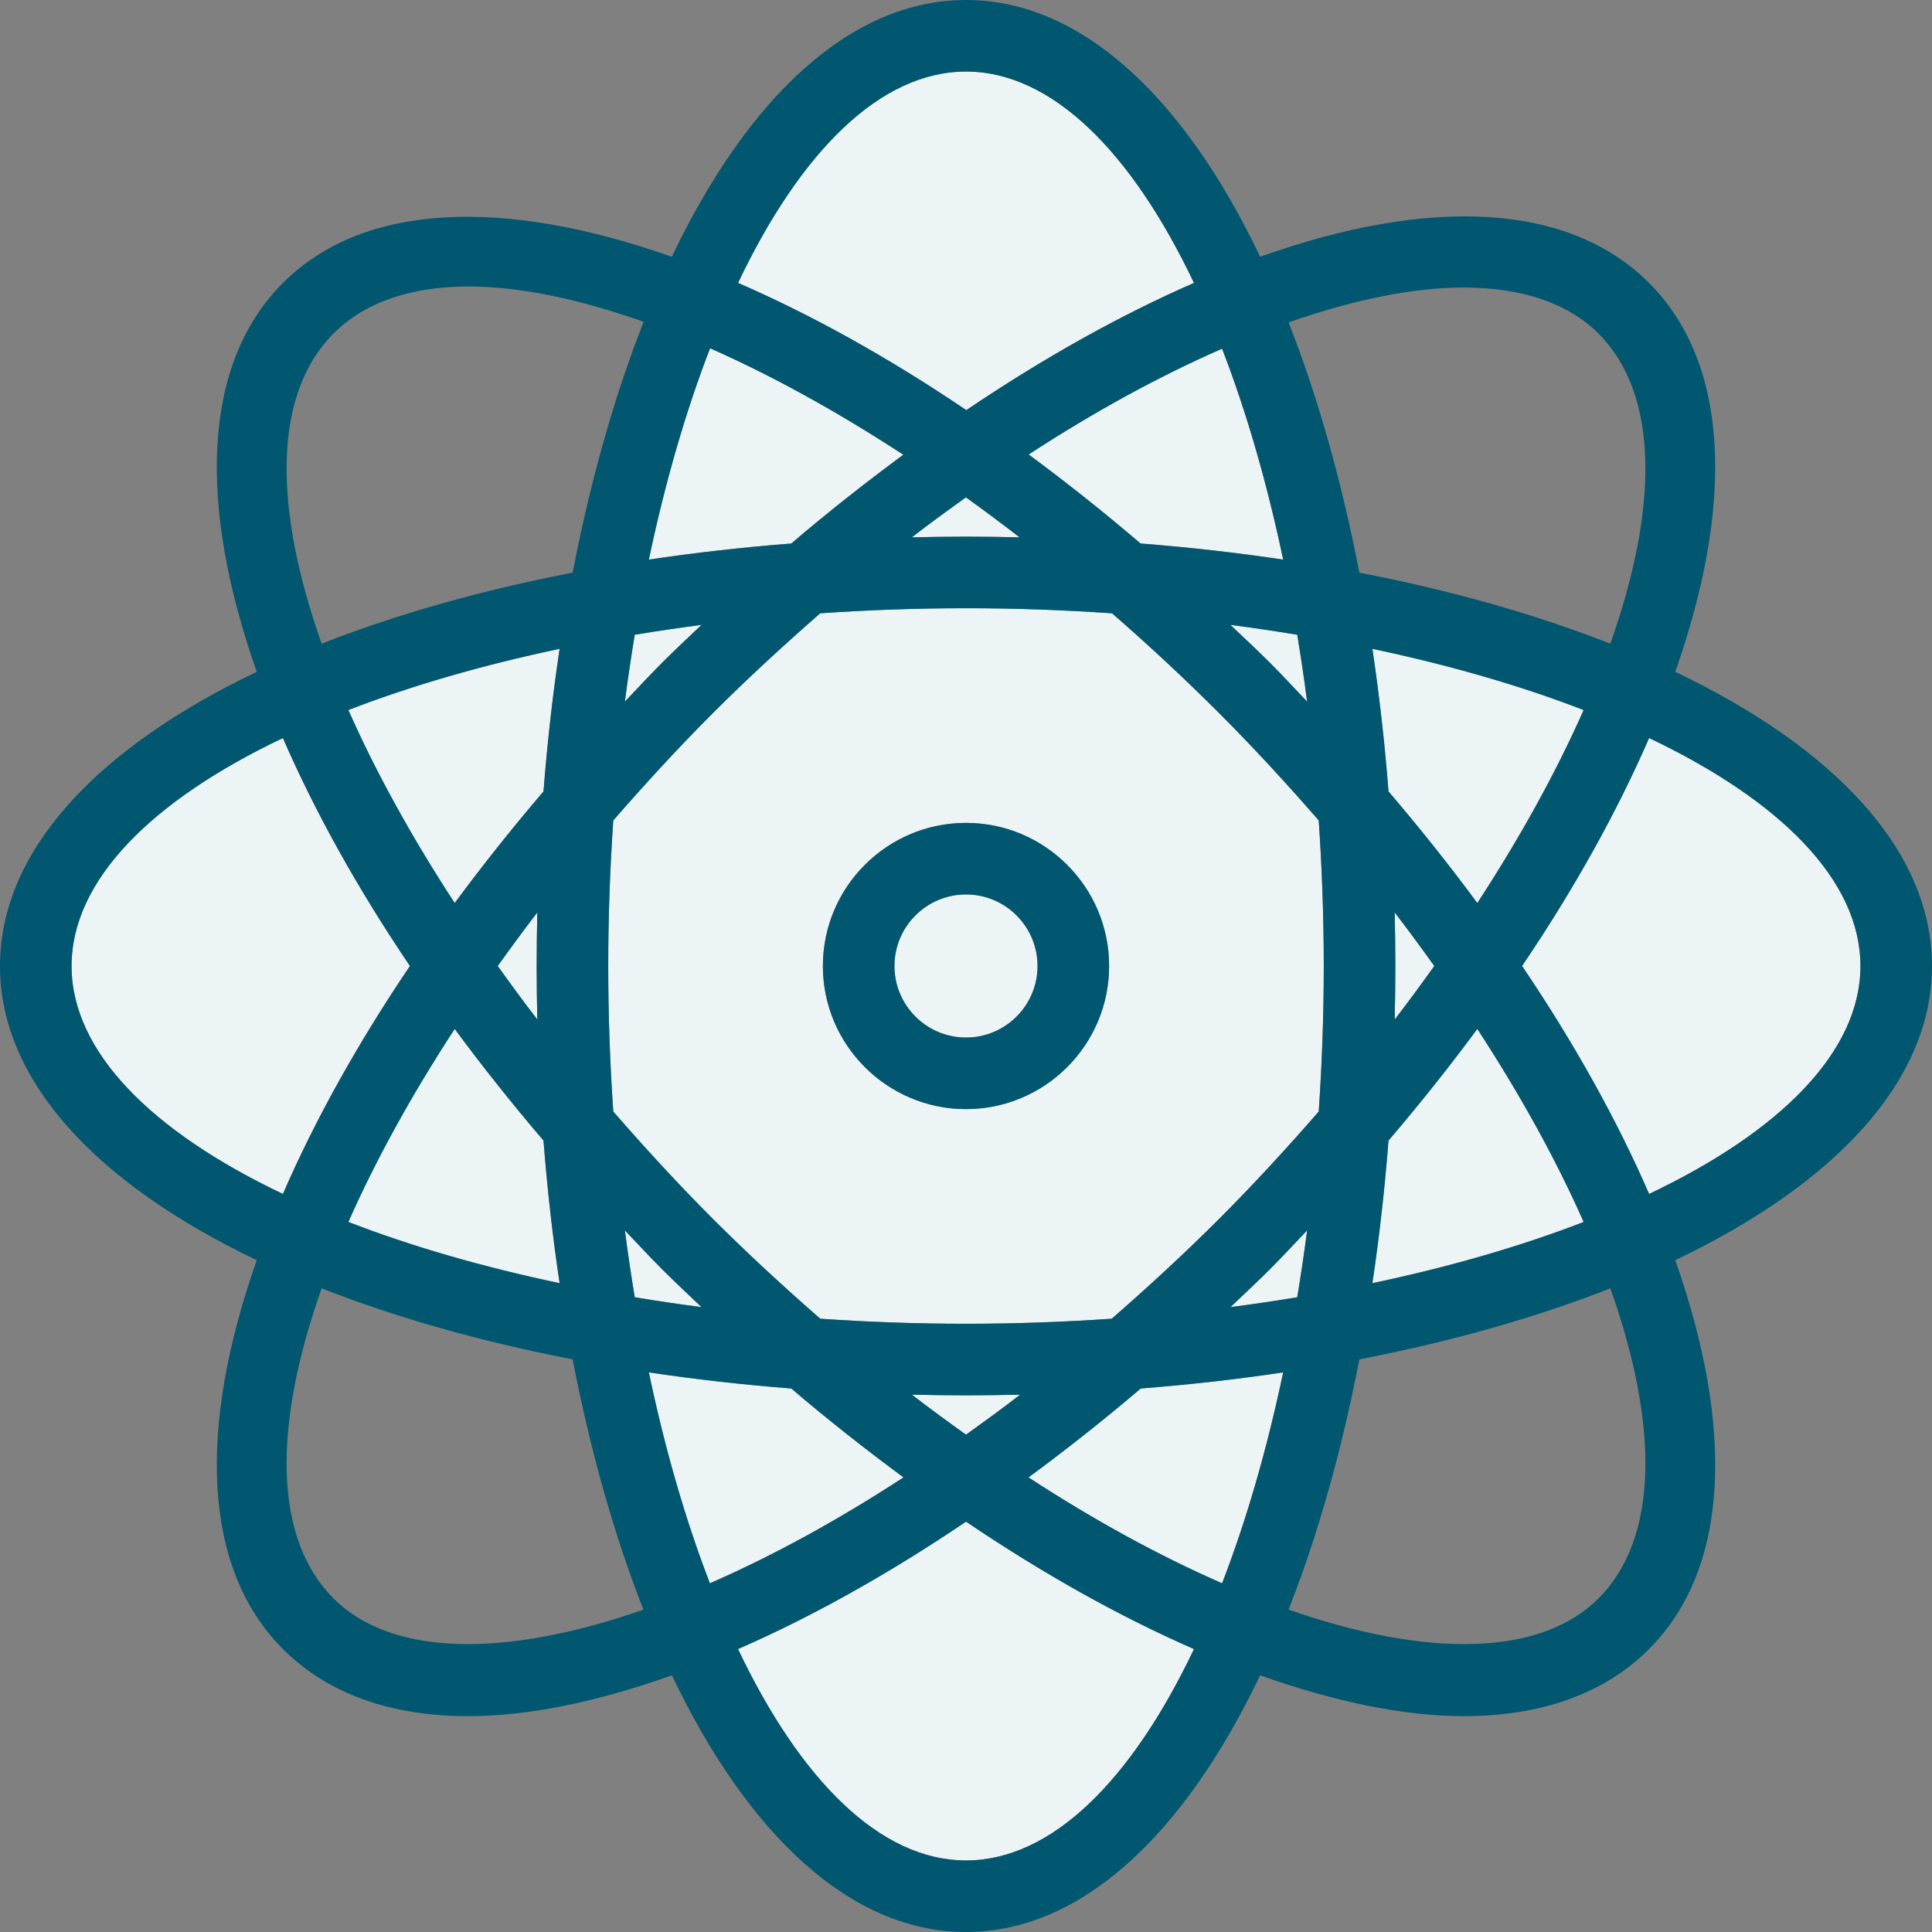 <?xml version="1.0" encoding="utf-8"?>
<!-- Generator: Adobe Illustrator 19.2.0, SVG Export Plug-In . SVG Version: 6.00 Build 0)  -->
<svg version="1.1" id="atom" xmlns="http://www.w3.org/2000/svg" xmlns:xlink="http://www.w3.org/1999/xlink" x="0px" y="0px"
	 viewBox="0 0 216 216" enable-background="new 0 0 216 216" xml:space="preserve">
<rect x="0" y="0" width="216" height="216" fill="#808080" stroke="none"/>
<g>
	<path fill="#edf4f5" d="M124.33,68.569C118.999,68.201,113.547,68,108,68c-5.535,0-10.975,0.201-16.295,0.566
		c-4.051,3.538-8.068,7.227-11.99,11.148c-3.94,3.94-7.626,7.964-11.15,12.013C68.2,97.04,68,102.473,68,108
		c0,5.526,0.2,10.958,0.565,16.27c3.524,4.048,7.21,8.072,11.15,12.013c3.923,3.923,7.94,7.611,11.993,11.15
		C97.026,147.8,102.466,148,108,148c5.535,0,10.975-0.201,16.295-0.566c4.051-3.538,8.068-7.227,11.99-11.148
		c3.94-3.94,7.626-7.964,11.15-12.013C147.8,118.96,148,113.527,148,108c0-5.528-0.2-10.961-0.565-16.274
		c-3.524-4.048-7.21-8.072-11.15-12.013C132.361,75.789,128.361,72.08,124.33,68.569z M108,124
		c-8.824,0-16-7.178-16-16s7.176-16,16-16s16,7.178,16,16S116.824,124,108,124z"/>
	<path fill="#edf4f5" d="M72.54,62.566c5.133-0.769,10.45-1.373,15.923-1.801c4.14-3.534,8.326-6.823,12.53-9.927
		c-7.435-4.854-14.716-8.858-21.606-11.903C76.676,45.943,74.362,53.902,72.54,62.566z"/>
	<path fill="#edf4f5" d="M137.559,69.861c1.462,1.395,2.932,2.745,4.383,4.195c1.451,1.451,2.803,2.922,4.197,4.384
		c-0.326-2.537-0.7-5.024-1.105-7.475C142.583,70.561,140.095,70.188,137.559,69.861z"/>
	<path fill="#edf4f5" d="M108,60c2.012,0,4.008,0.027,5.989,0.073c-2.001-1.544-4.002-3.038-5.998-4.467
		c-2.018,1.448-4.037,2.912-6.049,4.47C103.948,60.028,105.965,60,108,60z"/>
	<path fill="#edf4f5" d="M60,108c0-2.011,0.027-4.005,0.073-5.986c-1.541,1.997-2.999,3.993-4.426,5.985
		c1.427,1.992,2.885,3.988,4.426,5.985C60.027,112.004,60,110.01,60,108z"/>
	<path fill="#edf4f5" d="M74.059,74.059c1.44-1.44,2.912-2.803,4.373-4.196c-2.533,0.326-5.018,0.699-7.466,1.103
		c-0.405,2.452-0.779,4.939-1.105,7.478C71.256,76.981,72.608,75.51,74.059,74.059z"/>
	<path fill="#edf4f5" d="M50.835,100.962c3.074-4.158,6.378-8.322,9.929-12.479c0.428-5.479,1.032-10.803,1.802-15.942
		c-8.659,1.821-16.613,4.133-23.618,6.842C41.99,86.265,45.988,93.535,50.835,100.962z"/>
	<path fill="#edf4f5" d="M127.537,155.234c-4.146,3.539-8.339,6.833-12.549,9.941
		c7.327,4.78,14.593,8.756,21.644,11.838c2.702-6.996,5.01-14.937,6.827-23.58
		C138.326,154.203,133.01,154.807,127.537,155.234z"/>
	<path fill="#edf4f5" d="M62.566,143.46c-0.77-5.141-1.374-10.464-1.802-15.945c-3.551-4.157-6.856-8.321-9.929-12.479
		c-4.847,7.428-8.846,14.698-11.887,21.581C45.953,139.326,53.907,141.639,62.566,143.46z"/>
	<path fill="#edf4f5" d="M108,100c-4.41,0-8,3.588-8,8s3.59,8,8,8s8-3.588,8-8S112.41,100,108,100z"/>
	<path fill="#edf4f5" d="M127.518,60.765c5.48,0.428,10.802,1.032,15.942,1.802
		c-1.817-8.644-4.126-16.585-6.828-23.581c-7.046,3.079-14.305,7.051-21.627,11.827
		C119.175,53.892,123.35,57.204,127.518,60.765z"/>
	<path fill="#edf4f5" d="M88.465,155.234c-5.474-0.428-10.791-1.031-15.925-1.801c1.817,8.644,4.126,16.585,6.828,23.581
		c7.052-3.082,14.318-7.059,21.646-11.839C96.804,162.067,92.612,158.774,88.465,155.234z"/>
	<path fill="#edf4f5" d="M31.629,82.513C16.96,89.491,8,98.415,8,108s8.96,18.509,23.629,25.487
		c3.55-8.171,8.294-16.747,14.203-25.488C39.924,99.259,35.179,90.684,31.629,82.513z"/>
	<path fill="#edf4f5" d="M108.001,170.122c-8.604,5.816-17.181,10.619-25.49,14.247C89.49,199.039,98.414,208,108,208
		c9.586,0,18.511-8.962,25.489-23.633C125.181,180.739,116.605,175.936,108.001,170.122z"/>
	<path fill="#edf4f5" d="M74.059,141.94c-1.451-1.451-2.803-2.922-4.198-4.385c0.326,2.538,0.7,5.027,1.105,7.479
		c2.449,0.404,4.934,0.778,7.468,1.103C76.973,144.744,75.499,143.38,74.059,141.94z"/>
	<path fill="#edf4f5" d="M184.371,82.513c-3.55,8.17-8.293,16.746-14.202,25.486
		c5.909,8.741,10.653,17.316,14.203,25.487C199.041,126.508,208,117.585,208,108S199.04,89.491,184.371,82.513z"/>
	<path fill="#edf4f5" d="M153.434,72.54c0.77,5.139,1.374,10.461,1.802,15.94c3.552,4.157,6.857,8.322,9.931,12.481
		c4.846-7.427,8.845-14.697,11.886-21.579C170.047,76.674,162.093,74.361,153.434,72.54z"/>
	<path fill="#edf4f5" d="M141.941,141.941c-1.44,1.44-2.912,2.803-4.373,4.196c2.533-0.326,5.018-0.699,7.466-1.103
		c0.405-2.452,0.779-4.939,1.105-7.478C144.744,139.019,143.392,140.49,141.941,141.941z"/>
	<path fill="#edf4f5" d="M133.489,31.632C126.51,16.961,117.586,8,108,8c-9.585,0-18.509,8.96-25.487,23.628
		c8.182,3.555,16.769,8.306,25.522,14.226C116.627,40.05,125.192,35.255,133.489,31.632z"/>
	<path fill="#edf4f5" d="M108,156c-2.034,0-4.051-0.028-6.054-0.075c2.014,1.56,4.035,3.025,6.055,4.475
		c2.02-1.45,4.041-2.915,6.055-4.475C112.052,155.972,110.035,156,108,156z"/>
	<path fill="#edf4f5" d="M165.166,115.036c-3.074,4.159-6.378,8.323-9.931,12.481
		c-0.428,5.479-1.032,10.803-1.802,15.942c8.659-1.821,16.614-4.134,23.62-6.843
		C174.012,129.734,170.013,122.464,165.166,115.036z"/>
	<path fill="#edf4f5" d="M156,108c0,2.011-0.027,4.005-0.073,5.986c1.541-1.998,2.999-3.994,4.428-5.987
		c-1.428-1.993-2.886-3.989-4.428-5.987C155.973,103.993,156,105.988,156,108z"/>
	<path fill="#00576F" d="M216,108c0-12.847-10.825-24.358-28.709-32.89c6.574-18.632,6.142-34.411-2.924-43.477
		c-8.849-8.852-24.222-9.779-43.48-2.928C132.356,10.824,120.845,0,108,0C95.154,0,83.643,10.825,75.112,28.709
		c-18.634-6.576-34.415-6.146-43.479,2.922c-9.067,9.067-9.498,24.847-2.924,43.48C10.825,83.642,0,95.152,0,108
		c0,12.847,10.825,24.358,28.709,32.89c-6.574,18.632-6.142,34.411,2.924,43.477
		c4.996,4.998,12.055,7.502,20.723,7.502c6.684,0,14.373-1.583,22.762-4.566C83.648,205.179,95.156,216,108,216
		c12.844,0,24.353-10.821,32.884-28.699c8.388,2.984,16.077,4.566,22.761,4.566c8.668,0,15.727-2.504,20.723-7.502
		c9.066-9.066,9.498-24.845,2.925-43.476C205.175,132.358,216,120.847,216,108z M163.602,32.147
		c6.5,0,11.68,1.713,15.109,5.143c6.769,6.769,6.743,19.395,1.326,34.676c-8.276-3.258-17.721-5.945-28.059-7.943
		c-1.992-10.305-4.668-19.722-7.913-27.979C151.362,33.496,157.993,32.147,163.602,32.147z M136.633,177.014
		c-7.051-3.082-14.317-7.058-21.644-11.838c4.21-3.108,8.402-6.402,12.549-9.941
		c5.473-0.428,10.789-1.031,15.923-1.801C141.643,162.077,139.335,170.018,136.633,177.014z M72.54,153.434
		c5.135,0.769,10.452,1.373,15.925,1.801c4.147,3.54,8.339,6.833,12.549,9.941
		c-7.328,4.78-14.594,8.757-21.646,11.839C76.665,170.019,74.357,162.078,72.54,153.434z M143.46,62.566
		c-5.14-0.77-10.462-1.374-15.942-1.802c-4.168-3.561-8.343-6.873-12.513-9.953
		c7.321-4.775,14.581-8.748,21.627-11.827C139.334,45.981,141.643,53.922,143.46,62.566z M148,108
		c0,5.527-0.2,10.96-0.565,16.273c-3.524,4.048-7.21,8.072-11.15,12.013c-3.922,3.922-7.939,7.61-11.99,11.148
		C118.975,147.799,113.535,148,108,148c-5.534,0-10.974-0.2-16.293-0.566c-4.052-3.539-8.07-7.228-11.993-11.15
		c-3.94-3.94-7.626-7.965-11.15-12.013C68.2,118.958,68,113.526,68,108c0-5.527,0.2-10.96,0.565-16.273
		c3.524-4.048,7.21-8.072,11.15-12.013c3.922-3.922,7.939-7.61,11.99-11.148C97.025,68.201,102.465,68,108,68
		c5.547,0,10.999,0.201,16.33,0.569c4.031,3.511,8.031,7.22,11.955,11.144c3.94,3.94,7.626,7.964,11.15,12.013
		C147.8,97.039,148,102.472,148,108z M141.941,74.057c-1.45-1.45-2.921-2.801-4.383-4.195
		c2.537,0.326,5.024,0.7,7.475,1.105c0.405,2.451,0.779,4.939,1.105,7.475
		C144.744,76.978,143.392,75.508,141.941,74.057z M113.99,60.073C112.008,60.027,110.012,60,108,60
		c-2.035,0-4.053,0.028-6.057,0.075c2.012-1.558,4.03-3.022,6.049-4.47
		C109.988,57.035,111.989,58.529,113.99,60.073z M88.463,60.766c-5.473,0.428-10.79,1.031-15.923,1.801
		c1.822-8.664,4.136-16.623,6.847-23.631c6.89,3.045,14.171,7.05,21.606,11.903
		C96.789,53.943,92.603,57.231,88.463,60.766z M78.432,69.863c-1.461,1.393-2.933,2.756-4.373,4.196
		c-1.451,1.451-2.803,2.922-4.198,4.385c0.326-2.538,0.7-5.025,1.105-7.478
		C73.414,70.561,75.898,70.189,78.432,69.863z M60.764,88.482c-3.551,4.157-6.856,8.321-9.929,12.479
		c-4.847-7.427-8.845-14.697-11.887-21.58c7.005-2.708,14.959-5.021,23.618-6.842
		C61.796,77.68,61.192,83.003,60.764,88.482z M60.073,102.014C60.027,103.995,60,105.989,60,108
		c0,2.01,0.027,4.004,0.072,5.984c-1.541-1.997-2.998-3.993-4.426-5.985
		C57.074,106.007,58.532,104.011,60.073,102.014z M60.764,127.515c0.428,5.481,1.032,10.804,1.802,15.945
		c-8.659-1.821-16.613-4.134-23.619-6.843c3.042-6.883,7.04-14.153,11.887-21.581
		C53.909,119.194,57.213,123.358,60.764,127.515z M69.861,137.555c1.395,1.463,2.747,2.934,4.198,4.385
		c1.44,1.44,2.914,2.805,4.375,4.198c-2.534-0.326-5.019-0.699-7.468-1.103
		C70.561,142.582,70.187,140.093,69.861,137.555z M101.946,155.925C103.95,155.972,105.966,156,108,156
		c2.035,0,4.053-0.028,6.057-0.075c-2.014,1.56-4.035,3.024-6.055,4.475
		C105.981,158.95,103.96,157.484,101.946,155.925z M137.568,146.137c1.461-1.393,2.933-2.756,4.373-4.196
		c1.451-1.451,2.803-2.922,4.198-4.385c-0.326,2.538-0.7,5.025-1.105,7.478
		C142.586,145.439,140.102,145.811,137.568,146.137z M155.236,127.518c3.552-4.158,6.856-8.322,9.931-12.481
		c4.847,7.428,8.845,14.698,11.887,21.581c-7.005,2.709-14.96,5.022-23.62,6.843
		C154.204,138.32,154.808,132.997,155.236,127.518z M155.927,113.986C155.973,112.005,156,110.011,156,108
		c0-2.012-0.027-4.007-0.073-5.988c1.541,1.998,2.999,3.994,4.428,5.987
		C158.927,109.992,157.469,111.988,155.927,113.986z M155.235,88.481c-0.428-5.479-1.032-10.801-1.802-15.94
		c8.659,1.821,16.613,4.134,23.619,6.843c-3.042,6.882-7.04,14.152-11.886,21.579
		C162.092,96.803,158.788,92.638,155.235,88.481z M108,8c9.586,0,18.511,8.961,25.489,23.632
		c-8.297,3.623-16.862,8.418-25.454,14.223c-8.753-5.92-17.341-10.671-25.522-14.226C89.491,16.96,98.415,8,108,8z
		 M37.289,37.287c3.57-3.57,8.77-5.256,15.125-5.256c5.69,0,12.332,1.394,19.545,3.949
		c-3.255,8.271-5.94,17.711-7.937,28.041c-10.338,1.998-19.783,4.685-28.059,7.943
		C30.546,56.684,30.52,44.057,37.289,37.287z M8,108c0-9.585,8.96-18.509,23.629-25.487
		c3.55,8.171,8.294,16.746,14.203,25.486c-5.909,8.741-10.653,17.317-14.203,25.488C16.96,126.509,8,117.585,8,108z
		 M37.289,178.711c-6.769-6.769-6.743-19.395-1.326-34.676c8.276,3.258,17.721,5.945,28.059,7.943
		c1.992,10.306,4.669,19.724,7.914,27.982C56.178,185.458,43.675,185.099,37.289,178.711z M108,208
		c-9.586,0-18.511-8.961-25.489-23.632c8.309-3.628,16.886-8.431,25.49-14.247
		c8.604,5.815,17.18,10.618,25.488,14.246C126.511,199.038,117.586,208,108,208z M178.711,178.709
		c-6.39,6.392-18.891,6.752-34.647,1.25c3.245-8.257,5.922-17.675,7.914-27.981
		c10.338-1.998,19.784-4.685,28.06-7.943C185.454,159.315,185.48,171.94,178.711,178.709z M184.372,133.486
		c-3.55-8.171-8.294-16.747-14.203-25.487c5.908-8.74,10.652-17.315,14.202-25.486C199.04,89.491,208,98.415,208,108
		S199.041,126.508,184.372,133.486z"/>
	<path fill="#00576F" d="M108,92c-8.824,0-16,7.178-16,16s7.176,16,16,16s16-7.178,16-16S116.824,92,108,92z M108,116
		c-4.41,0-8-3.588-8-8s3.59-8,8-8s8,3.588,8,8S112.41,116,108,116z"/>
</g>
</svg>
